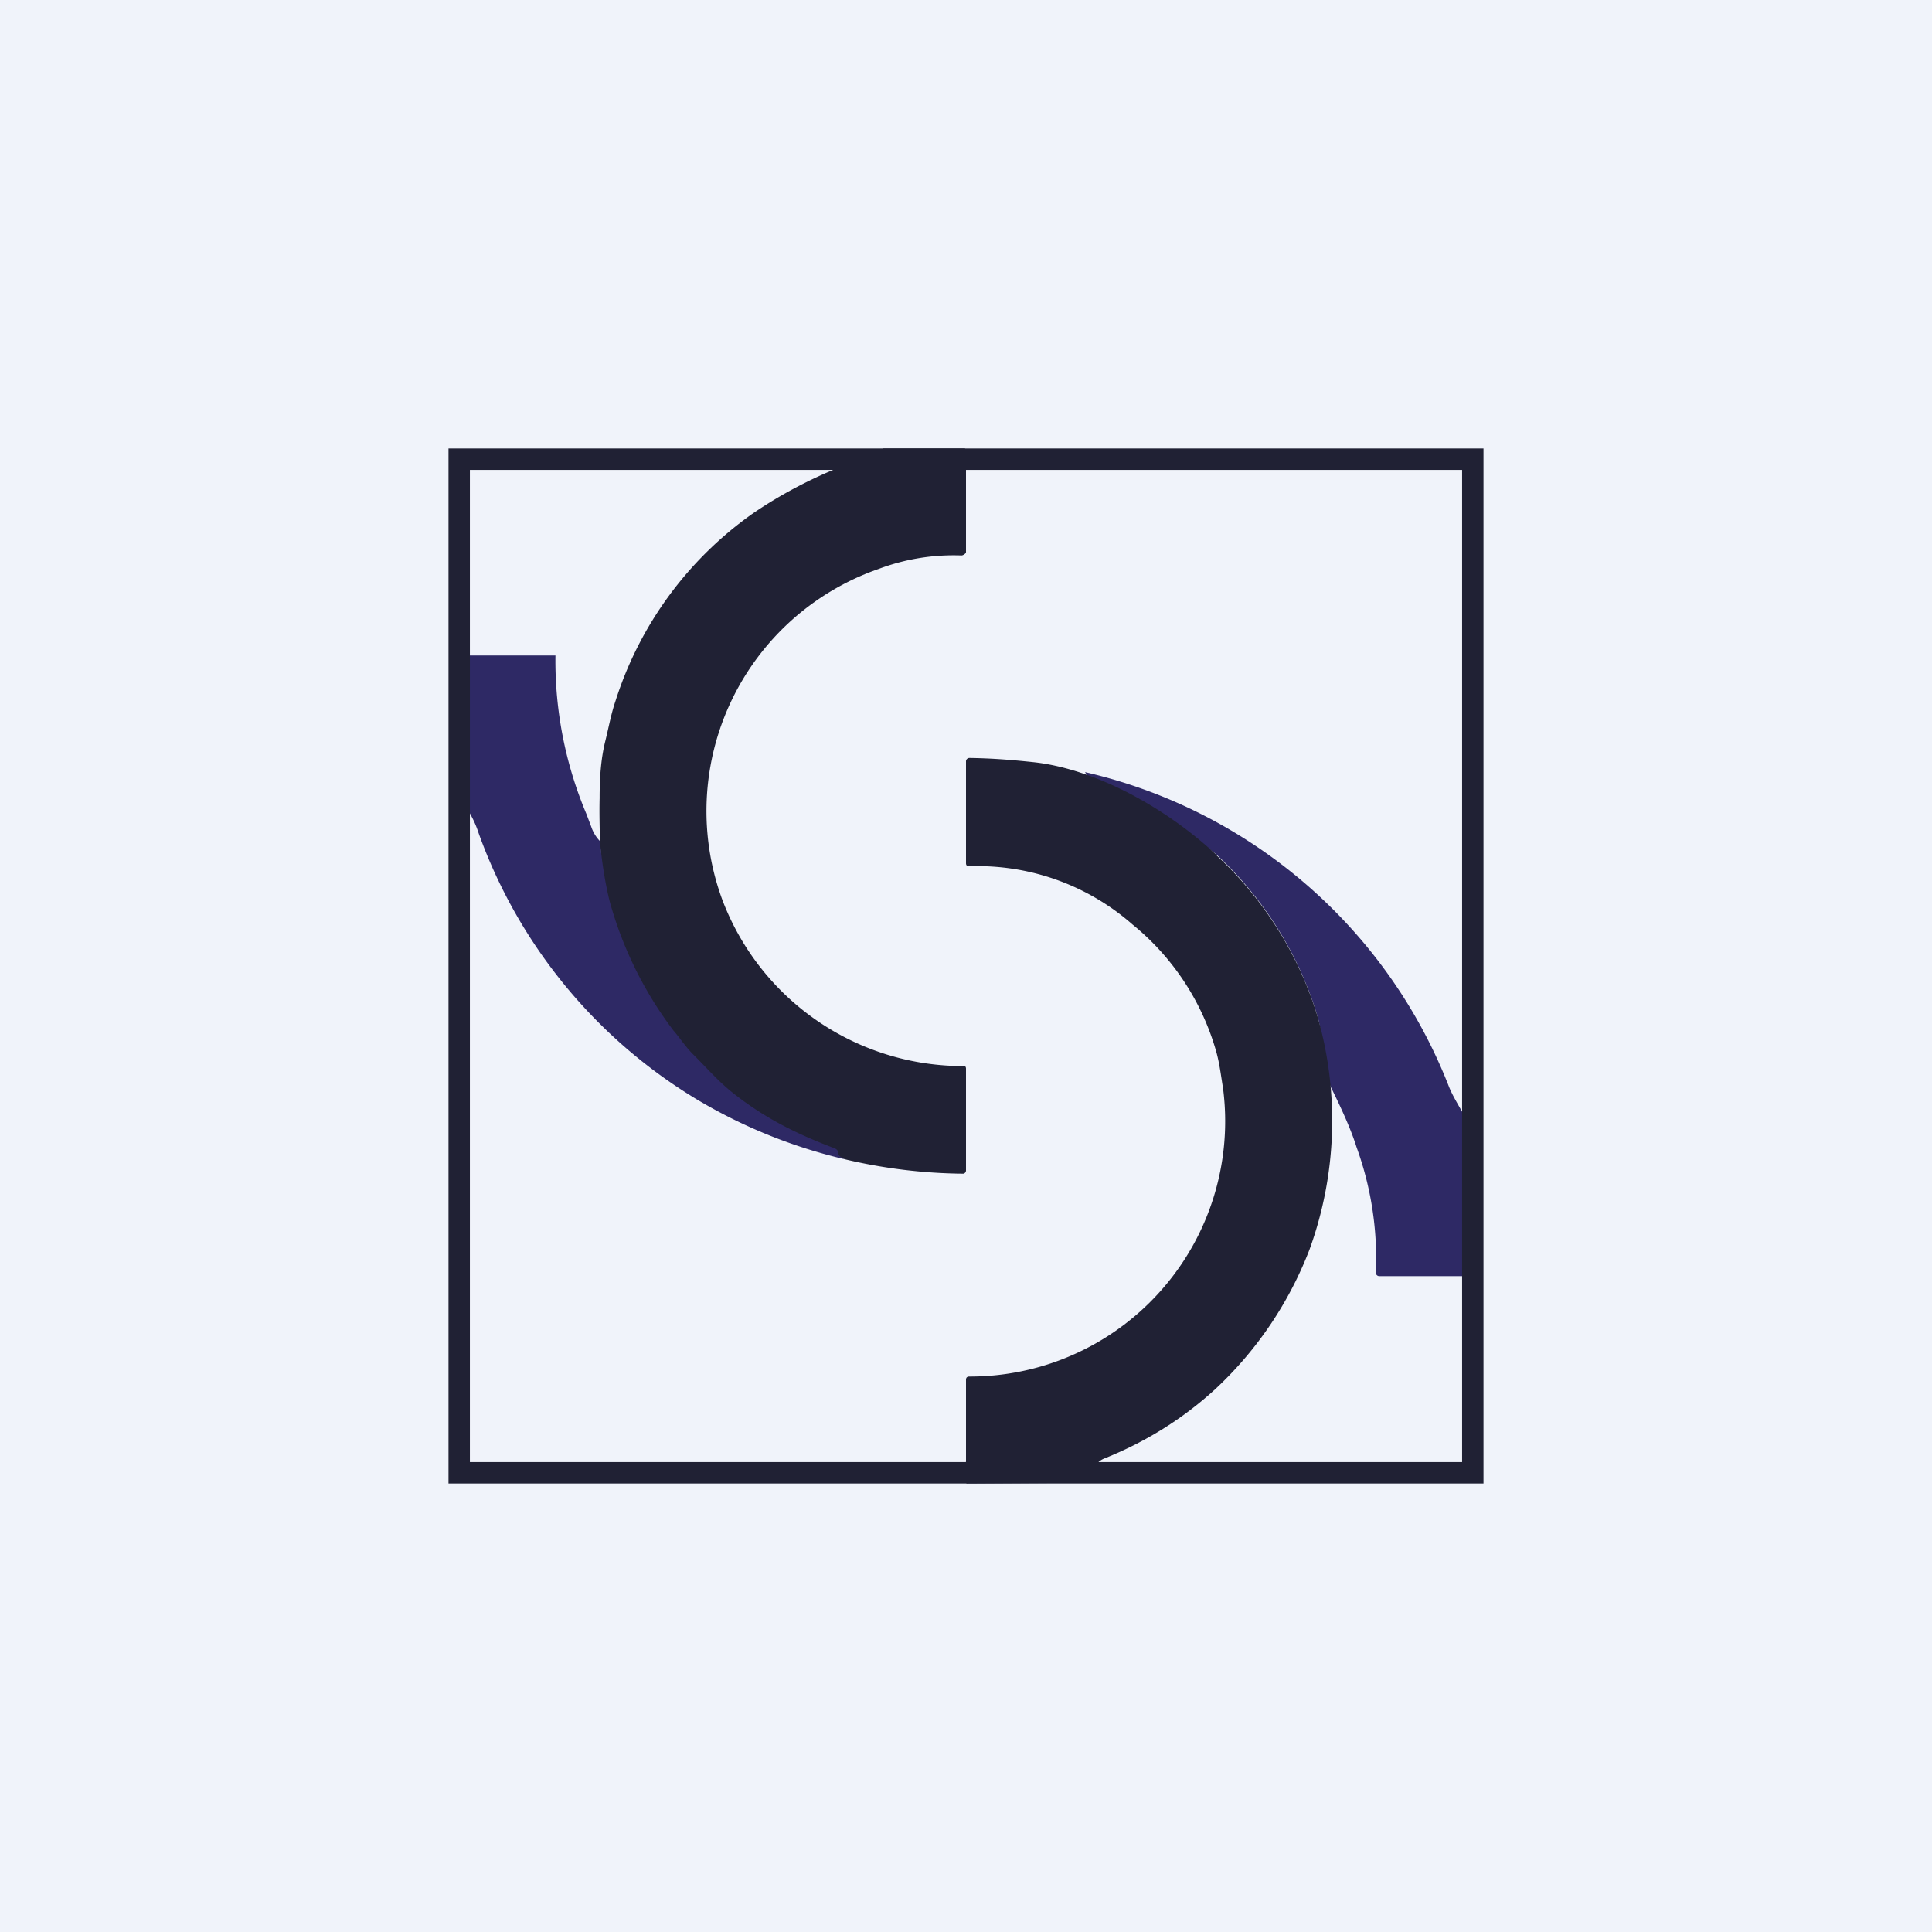 <!-- by TradeStack --><svg width="56" height="56" viewBox="0 0 56 56" xmlns="http://www.w3.org/2000/svg"><path fill="#F0F3FA" d="M0 0h56v56H0z"/><path d="M27.97 13c.06.14.08.32.03.53V16c0 .05-.09.1-.13.1a6.18 6.18 0 0 0-2.4.39 7.43 7.43 0 0 0-4.53 9.6 7.46 7.46 0 0 0 7.03 4.81.1.1 0 0 1 .03.07v2.95a.1.1 0 0 1-.07.1 15.42 15.42 0 0 1-3.45-.42c-3.1-1.37-6.03-3.3-6.94-6.8-.13-.5-.09-1.75-.15-2.42-.01-.43-.02-.85-.01-1.24 0-.54.03-1.11.16-1.64.1-.4.17-.8.3-1.18a10.56 10.56 0 0 1 4-5.45c.78-.53 1.63-.98 2.53-1.34l.2-.11a.2.2 0 0 1 .07-.02l.16-.04c.2-.07.38-.1.56-.1.07 0 .15-.01.22-.04.04 0 .05-.03.04-.06l-.04-.16h2.4Z" fill="#202134"/><path d="M31.45 22.38A14.92 14.92 0 0 1 42 31.5c.12.3.32.6.47.89v4.6h-2.49a.1.1 0 0 1-.1-.1 9.46 9.46 0 0 0-.56-3.64c-.14-.45-.38-1-.7-1.65-.32-.58-.24-1.54-.44-2.17a10.51 10.51 0 0 0-2.9-4.64c-.77-.7-3.31-1.57-3.83-2.41ZM13.58 19h2.52a11.44 11.44 0 0 0 .9 4.6l.14.37c.05.15.14.3.25.41.06.67.16 1.25.28 1.74a11.07 11.07 0 0 0 1.85 3.75c.2.23.37.5.6.72.36.36.7.75 1.1 1.07.94.75 1.88 1.21 2.96 1.62a.2.2 0 0 1 .09.06c.02.03.03.06.03.1 0 .05.07.1.18.16a15.1 15.1 0 0 1-4.26-1.72 14.87 14.87 0 0 1-6.35-7.74 2.92 2.92 0 0 0-.29-.63V19Z" fill="#2E2965"/><path d="M35.27 24.8a10.51 10.51 0 0 1 2.91 4.63 10.95 10.95 0 0 1-.22 6.78 10.84 10.84 0 0 1-2.74 4.06c-.93.85-2 1.52-3.2 2a.6.6 0 0 0-.27.21l-.04.42c0 .02-.02.04-.04.04l-.25.04-3.4.02a.55.55 0 0 1-.2-.32.08.08 0 0 1 .02-.07.25.25 0 0 0 .05-.18c.08 0 .11-.02.11-.08V40c0-.07.03-.1.1-.1a7.4 7.4 0 0 0 7.35-8.36c-.06-.36-.1-.72-.2-1.07a7.32 7.32 0 0 0-2.42-3.67 6.8 6.8 0 0 0-4.74-1.69c-.06 0-.09-.03-.09-.09v-2.96a.1.1 0 0 1 .1-.09c.65.01 1.17.05 1.84.12 1.88.2 3.95 1.4 5.33 2.7Z" fill="#202134"/><path fill-rule="evenodd" d="M42.38 13.62H13.62v28.76h28.76V13.62ZM13 13v30h30V13H13Z" fill="#202134"/></svg>